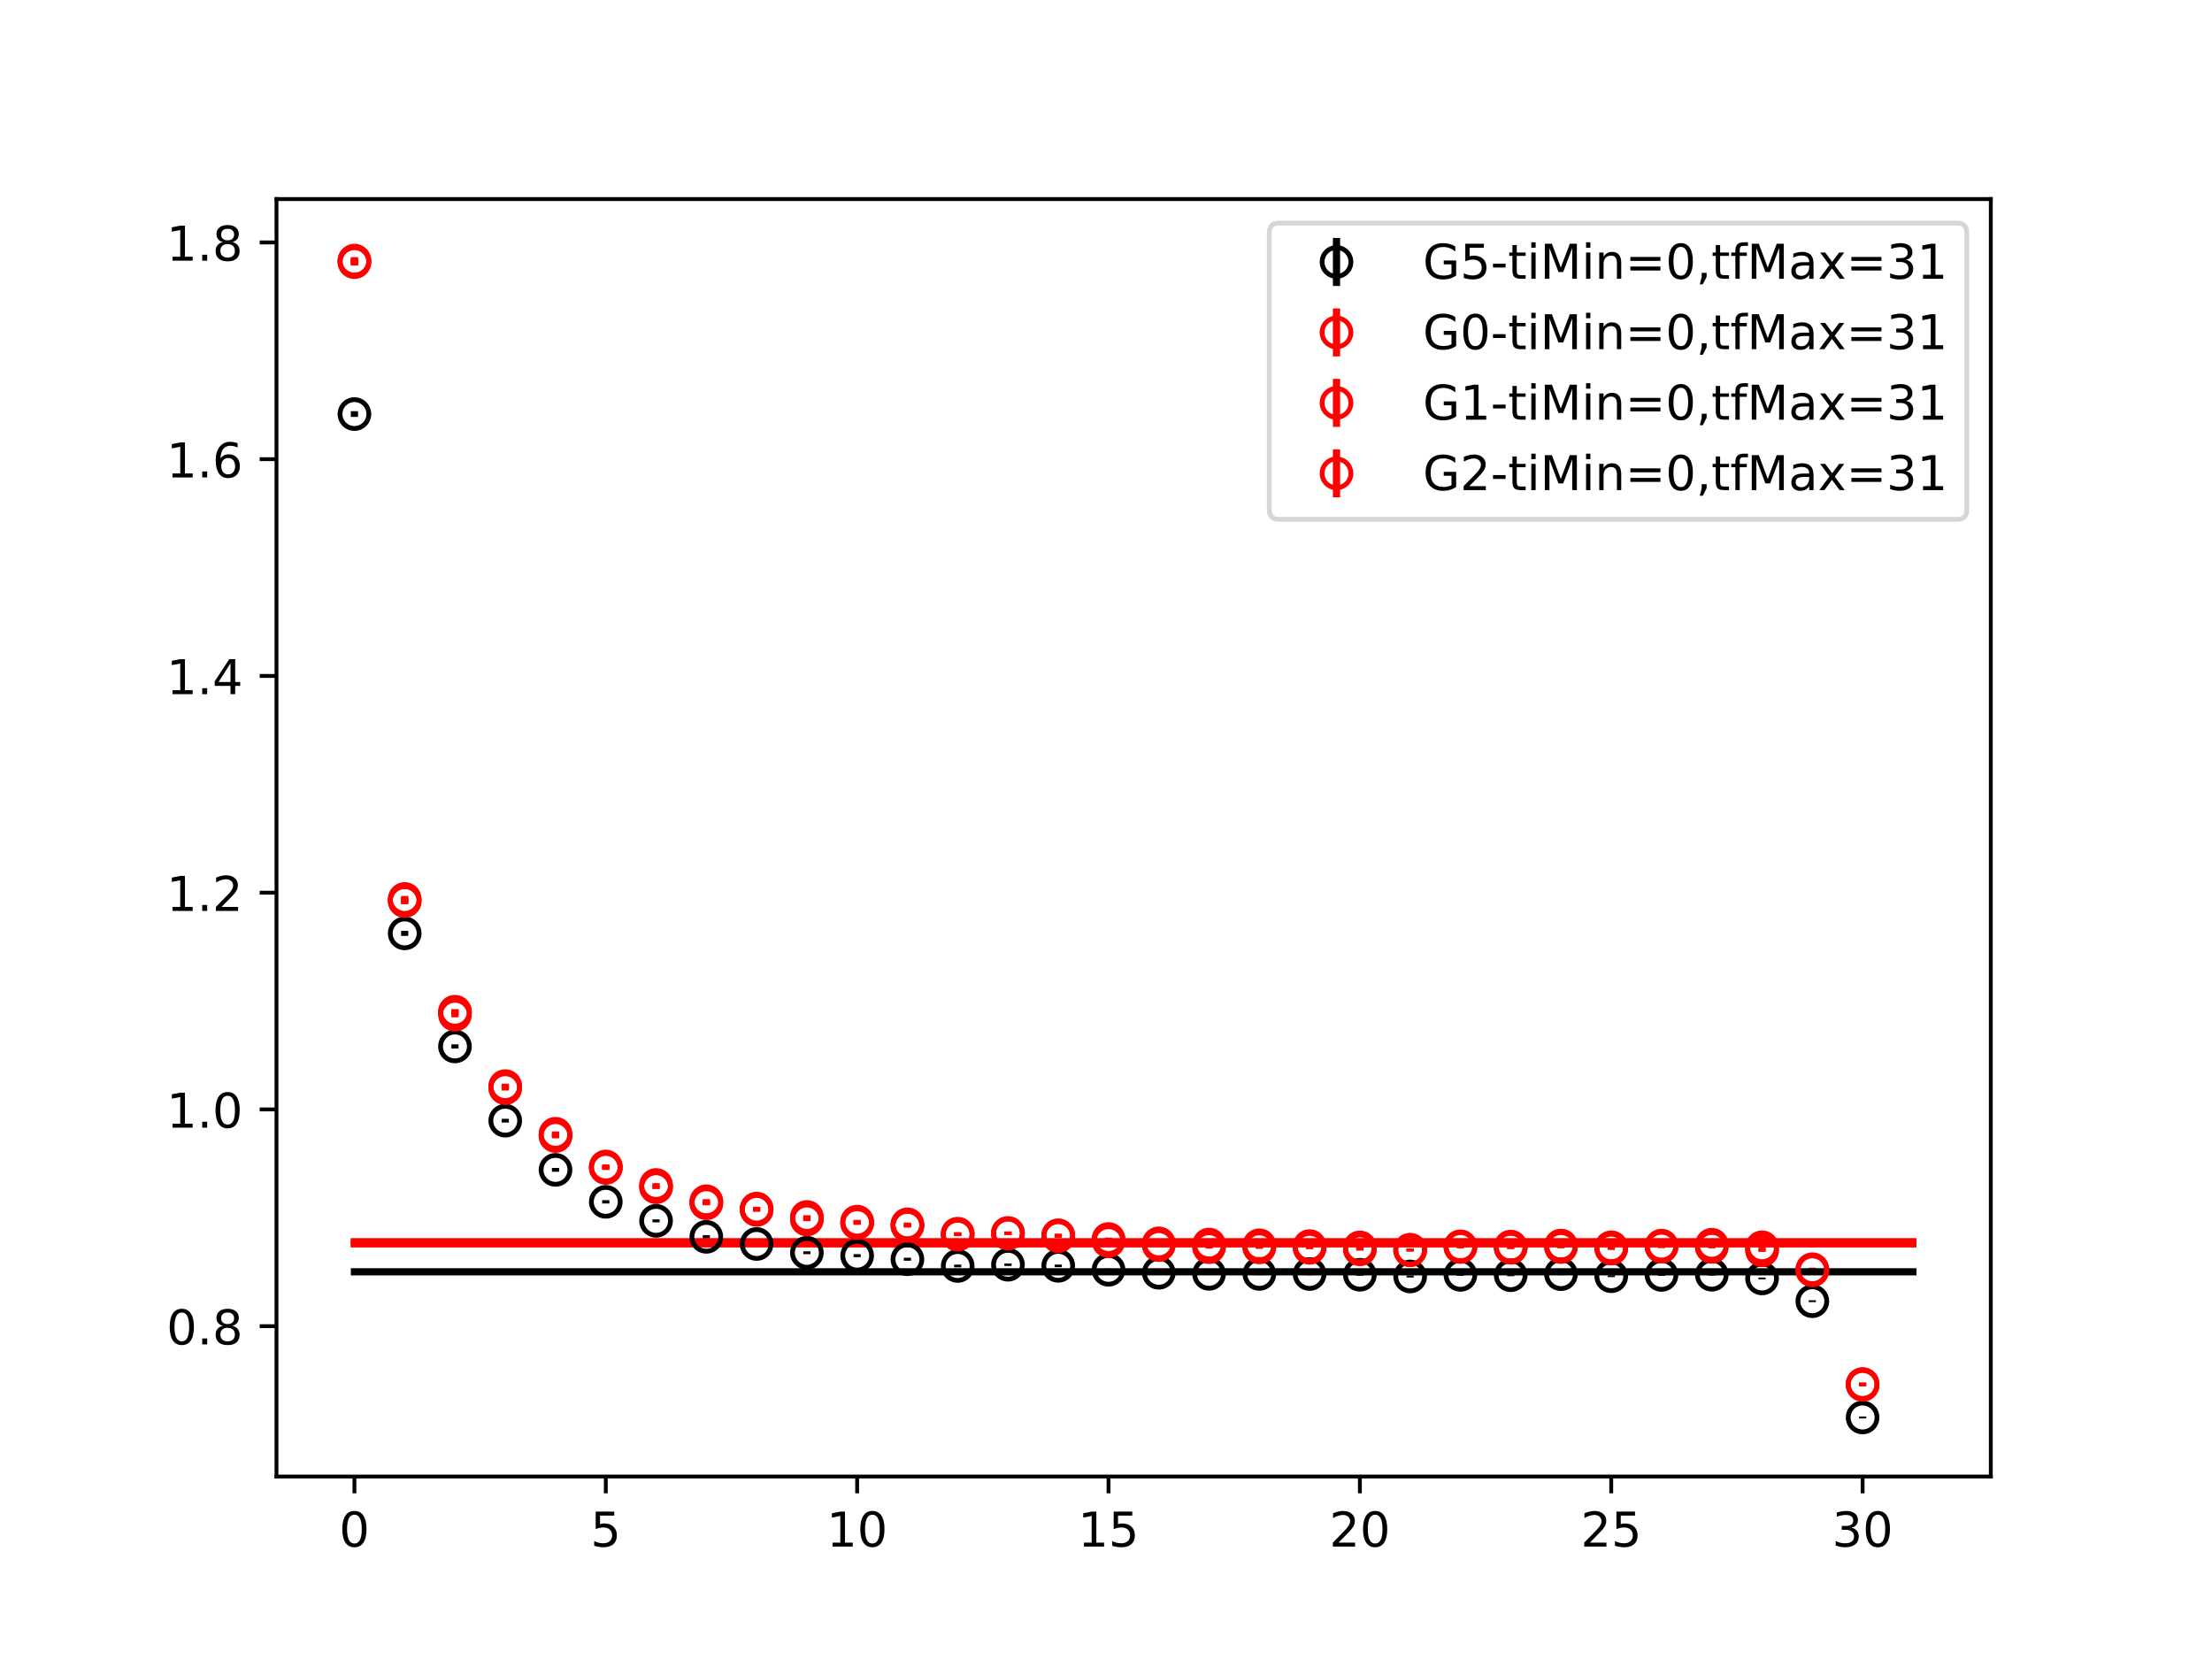 <?xml version="1.0" encoding="utf-8" standalone="no"?>
<!DOCTYPE svg PUBLIC "-//W3C//DTD SVG 1.1//EN"
  "http://www.w3.org/Graphics/SVG/1.1/DTD/svg11.dtd">
<!-- Created with matplotlib (https://matplotlib.org/) -->
<svg height="345.6pt" version="1.1" viewBox="0 0 460.8 345.6" width="460.8pt" xmlns="http://www.w3.org/2000/svg" xmlns:xlink="http://www.w3.org/1999/xlink">
 <defs>
  <style type="text/css">
*{stroke-linecap:butt;stroke-linejoin:round;}
  </style>
 </defs>
 <g id="figure_1">
  <g id="patch_1">
   <path d="M 0 345.6 
L 460.8 345.6 
L 460.8 0 
L 0 0 
z
" style="fill:#ffffff;"/>
  </g>
  <g id="axes_1">
   <g id="patch_2">
    <path d="M 57.6 307.584 
L 414.72 307.584 
L 414.72 41.472 
L 57.6 41.472 
z
" style="fill:#ffffff;"/>
   </g>
   <g id="PolyCollection_1">
    <defs>
     <path d="M 73.833 -80.811 
L 73.833 -80.508 
L 84.305 -80.508 
L 94.778 -80.508 
L 105.251 -80.508 
L 115.724 -80.508 
L 126.196 -80.508 
L 136.669 -80.508 
L 147.142 -80.508 
L 157.615 -80.508 
L 168.087 -80.508 
L 178.56 -80.508 
L 189.033 -80.508 
L 199.505 -80.508 
L 209.978 -80.508 
L 220.451 -80.508 
L 230.924 -80.508 
L 241.396 -80.508 
L 251.869 -80.508 
L 262.342 -80.508 
L 272.815 -80.508 
L 283.287 -80.508 
L 293.76 -80.508 
L 304.233 -80.508 
L 314.705 -80.508 
L 325.178 -80.508 
L 335.651 -80.508 
L 346.124 -80.508 
L 356.596 -80.508 
L 367.069 -80.508 
L 377.542 -80.508 
L 388.015 -80.508 
L 398.487 -80.508 
L 398.487 -80.811 
L 398.487 -80.811 
L 388.015 -80.811 
L 377.542 -80.811 
L 367.069 -80.811 
L 356.596 -80.811 
L 346.124 -80.811 
L 335.651 -80.811 
L 325.178 -80.811 
L 314.705 -80.811 
L 304.233 -80.811 
L 293.76 -80.811 
L 283.287 -80.811 
L 272.815 -80.811 
L 262.342 -80.811 
L 251.869 -80.811 
L 241.396 -80.811 
L 230.924 -80.811 
L 220.451 -80.811 
L 209.978 -80.811 
L 199.505 -80.811 
L 189.033 -80.811 
L 178.56 -80.811 
L 168.087 -80.811 
L 157.615 -80.811 
L 147.142 -80.811 
L 136.669 -80.811 
L 126.196 -80.811 
L 115.724 -80.811 
L 105.251 -80.811 
L 94.778 -80.811 
L 84.305 -80.811 
L 73.833 -80.811 
z
" id="m758e77037d" style="stroke:#808080;stroke-opacity:0.4;"/>
    </defs>
    <g clip-path="url(#pcf3102de26)">
     <use style="fill:#808080;fill-opacity:0.4;stroke:#808080;stroke-opacity:0.4;" x="0" xlink:href="#m758e77037d" y="345.6"/>
    </g>
   </g>
   <g id="PolyCollection_2">
    <defs>
     <path d="M 73.833 -86.771 
L 73.833 -86.401 
L 84.305 -86.401 
L 94.778 -86.401 
L 105.251 -86.401 
L 115.724 -86.401 
L 126.196 -86.401 
L 136.669 -86.401 
L 147.142 -86.401 
L 157.615 -86.401 
L 168.087 -86.401 
L 178.56 -86.401 
L 189.033 -86.401 
L 199.505 -86.401 
L 209.978 -86.401 
L 220.451 -86.401 
L 230.924 -86.401 
L 241.396 -86.401 
L 251.869 -86.401 
L 262.342 -86.401 
L 272.815 -86.401 
L 283.287 -86.401 
L 293.76 -86.401 
L 304.233 -86.401 
L 314.705 -86.401 
L 325.178 -86.401 
L 335.651 -86.401 
L 346.124 -86.401 
L 356.596 -86.401 
L 367.069 -86.401 
L 377.542 -86.401 
L 388.015 -86.401 
L 398.487 -86.401 
L 398.487 -86.771 
L 398.487 -86.771 
L 388.015 -86.771 
L 377.542 -86.771 
L 367.069 -86.771 
L 356.596 -86.771 
L 346.124 -86.771 
L 335.651 -86.771 
L 325.178 -86.771 
L 314.705 -86.771 
L 304.233 -86.771 
L 293.76 -86.771 
L 283.287 -86.771 
L 272.815 -86.771 
L 262.342 -86.771 
L 251.869 -86.771 
L 241.396 -86.771 
L 230.924 -86.771 
L 220.451 -86.771 
L 209.978 -86.771 
L 199.505 -86.771 
L 189.033 -86.771 
L 178.56 -86.771 
L 168.087 -86.771 
L 157.615 -86.771 
L 147.142 -86.771 
L 136.669 -86.771 
L 126.196 -86.771 
L 115.724 -86.771 
L 105.251 -86.771 
L 94.778 -86.771 
L 84.305 -86.771 
L 73.833 -86.771 
z
" id="m040043ab56" style="stroke:#ff6347;stroke-opacity:0.4;"/>
    </defs>
    <g clip-path="url(#pcf3102de26)">
     <use style="fill:#ff6347;fill-opacity:0.4;stroke:#ff6347;stroke-opacity:0.4;" x="0" xlink:href="#m040043ab56" y="345.6"/>
    </g>
   </g>
   <g id="PolyCollection_3">
    <defs>
     <path d="M 73.833 -86.697 
L 73.833 -86.288 
L 84.305 -86.288 
L 94.778 -86.288 
L 105.251 -86.288 
L 115.724 -86.288 
L 126.196 -86.288 
L 136.669 -86.288 
L 147.142 -86.288 
L 157.615 -86.288 
L 168.087 -86.288 
L 178.56 -86.288 
L 189.033 -86.288 
L 199.505 -86.288 
L 209.978 -86.288 
L 220.451 -86.288 
L 230.924 -86.288 
L 241.396 -86.288 
L 251.869 -86.288 
L 262.342 -86.288 
L 272.815 -86.288 
L 283.287 -86.288 
L 293.76 -86.288 
L 304.233 -86.288 
L 314.705 -86.288 
L 325.178 -86.288 
L 335.651 -86.288 
L 346.124 -86.288 
L 356.596 -86.288 
L 367.069 -86.288 
L 377.542 -86.288 
L 388.015 -86.288 
L 398.487 -86.288 
L 398.487 -86.697 
L 398.487 -86.697 
L 388.015 -86.697 
L 377.542 -86.697 
L 367.069 -86.697 
L 356.596 -86.697 
L 346.124 -86.697 
L 335.651 -86.697 
L 325.178 -86.697 
L 314.705 -86.697 
L 304.233 -86.697 
L 293.76 -86.697 
L 283.287 -86.697 
L 272.815 -86.697 
L 262.342 -86.697 
L 251.869 -86.697 
L 241.396 -86.697 
L 230.924 -86.697 
L 220.451 -86.697 
L 209.978 -86.697 
L 199.505 -86.697 
L 189.033 -86.697 
L 178.56 -86.697 
L 168.087 -86.697 
L 157.615 -86.697 
L 147.142 -86.697 
L 136.669 -86.697 
L 126.196 -86.697 
L 115.724 -86.697 
L 105.251 -86.697 
L 94.778 -86.697 
L 84.305 -86.697 
L 73.833 -86.697 
z
" id="m5009920339" style="stroke:#ff6347;stroke-opacity:0.4;"/>
    </defs>
    <g clip-path="url(#pcf3102de26)">
     <use style="fill:#ff6347;fill-opacity:0.4;stroke:#ff6347;stroke-opacity:0.4;" x="0" xlink:href="#m5009920339" y="345.6"/>
    </g>
   </g>
   <g id="PolyCollection_4">
    <defs>
     <path d="M 73.833 -87.126 
L 73.833 -86.721 
L 84.305 -86.721 
L 94.778 -86.721 
L 105.251 -86.721 
L 115.724 -86.721 
L 126.196 -86.721 
L 136.669 -86.721 
L 147.142 -86.721 
L 157.615 -86.721 
L 168.087 -86.721 
L 178.56 -86.721 
L 189.033 -86.721 
L 199.505 -86.721 
L 209.978 -86.721 
L 220.451 -86.721 
L 230.924 -86.721 
L 241.396 -86.721 
L 251.869 -86.721 
L 262.342 -86.721 
L 272.815 -86.721 
L 283.287 -86.721 
L 293.76 -86.721 
L 304.233 -86.721 
L 314.705 -86.721 
L 325.178 -86.721 
L 335.651 -86.721 
L 346.124 -86.721 
L 356.596 -86.721 
L 367.069 -86.721 
L 377.542 -86.721 
L 388.015 -86.721 
L 398.487 -86.721 
L 398.487 -87.126 
L 398.487 -87.126 
L 388.015 -87.126 
L 377.542 -87.126 
L 367.069 -87.126 
L 356.596 -87.126 
L 346.124 -87.126 
L 335.651 -87.126 
L 325.178 -87.126 
L 314.705 -87.126 
L 304.233 -87.126 
L 293.76 -87.126 
L 283.287 -87.126 
L 272.815 -87.126 
L 262.342 -87.126 
L 251.869 -87.126 
L 241.396 -87.126 
L 230.924 -87.126 
L 220.451 -87.126 
L 209.978 -87.126 
L 199.505 -87.126 
L 189.033 -87.126 
L 178.56 -87.126 
L 168.087 -87.126 
L 157.615 -87.126 
L 147.142 -87.126 
L 136.669 -87.126 
L 126.196 -87.126 
L 115.724 -87.126 
L 105.251 -87.126 
L 94.778 -87.126 
L 84.305 -87.126 
L 73.833 -87.126 
z
" id="m3cb53acba9" style="stroke:#ff6347;stroke-opacity:0.4;"/>
    </defs>
    <g clip-path="url(#pcf3102de26)">
     <use style="fill:#ff6347;fill-opacity:0.4;stroke:#ff6347;stroke-opacity:0.4;" x="0" xlink:href="#m3cb53acba9" y="345.6"/>
    </g>
   </g>
   <g id="matplotlib.axis_1">
    <g id="xtick_1">
     <g id="line2d_1">
      <defs>
       <path d="M 0 0 
L 0 3.5 
" id="m9f6b14461d" style="stroke:#000000;stroke-width:0.8;"/>
      </defs>
      <g>
       <use style="stroke:#000000;stroke-width:0.8;" x="73.833" xlink:href="#m9f6b14461d" y="307.584"/>
      </g>
     </g>
     <g id="text_1">
      <!-- 0 -->
      <defs>
       <path d="M 31.781 66.406 
Q 24.172 66.406 20.328 58.906 
Q 16.5 51.422 16.5 36.375 
Q 16.5 21.391 20.328 13.891 
Q 24.172 6.391 31.781 6.391 
Q 39.453 6.391 43.281 13.891 
Q 47.125 21.391 47.125 36.375 
Q 47.125 51.422 43.281 58.906 
Q 39.453 66.406 31.781 66.406 
z
M 31.781 74.219 
Q 44.047 74.219 50.516 64.516 
Q 56.984 54.828 56.984 36.375 
Q 56.984 17.969 50.516 8.266 
Q 44.047 -1.422 31.781 -1.422 
Q 19.531 -1.422 13.062 8.266 
Q 6.594 17.969 6.594 36.375 
Q 6.594 54.828 13.062 64.516 
Q 19.531 74.219 31.781 74.219 
z
" id="DejaVuSans-48"/>
      </defs>
      <g transform="translate(70.651 322.182)scale(0.1 -0.1)">
       <use xlink:href="#DejaVuSans-48"/>
      </g>
     </g>
    </g>
    <g id="xtick_2">
     <g id="line2d_2">
      <g>
       <use style="stroke:#000000;stroke-width:0.8;" x="126.196" xlink:href="#m9f6b14461d" y="307.584"/>
      </g>
     </g>
     <g id="text_2">
      <!-- 5 -->
      <defs>
       <path d="M 10.797 72.906 
L 49.516 72.906 
L 49.516 64.594 
L 19.828 64.594 
L 19.828 46.734 
Q 21.969 47.469 24.109 47.828 
Q 26.266 48.188 28.422 48.188 
Q 40.625 48.188 47.75 41.5 
Q 54.891 34.812 54.891 23.391 
Q 54.891 11.625 47.562 5.094 
Q 40.234 -1.422 26.906 -1.422 
Q 22.312 -1.422 17.547 -0.641 
Q 12.797 0.141 7.719 1.703 
L 7.719 11.625 
Q 12.109 9.234 16.797 8.062 
Q 21.484 6.891 26.703 6.891 
Q 35.156 6.891 40.078 11.328 
Q 45.016 15.766 45.016 23.391 
Q 45.016 31 40.078 35.438 
Q 35.156 39.891 26.703 39.891 
Q 22.75 39.891 18.812 39.016 
Q 14.891 38.141 10.797 36.281 
z
" id="DejaVuSans-53"/>
      </defs>
      <g transform="translate(123.015 322.182)scale(0.1 -0.1)">
       <use xlink:href="#DejaVuSans-53"/>
      </g>
     </g>
    </g>
    <g id="xtick_3">
     <g id="line2d_3">
      <g>
       <use style="stroke:#000000;stroke-width:0.8;" x="178.56" xlink:href="#m9f6b14461d" y="307.584"/>
      </g>
     </g>
     <g id="text_3">
      <!-- 10 -->
      <defs>
       <path d="M 12.406 8.297 
L 28.516 8.297 
L 28.516 63.922 
L 10.984 60.406 
L 10.984 69.391 
L 28.422 72.906 
L 38.281 72.906 
L 38.281 8.297 
L 54.391 8.297 
L 54.391 0 
L 12.406 0 
z
" id="DejaVuSans-49"/>
      </defs>
      <g transform="translate(172.197 322.182)scale(0.1 -0.1)">
       <use xlink:href="#DejaVuSans-49"/>
       <use x="63.623" xlink:href="#DejaVuSans-48"/>
      </g>
     </g>
    </g>
    <g id="xtick_4">
     <g id="line2d_4">
      <g>
       <use style="stroke:#000000;stroke-width:0.8;" x="230.924" xlink:href="#m9f6b14461d" y="307.584"/>
      </g>
     </g>
     <g id="text_4">
      <!-- 15 -->
      <g transform="translate(224.561 322.182)scale(0.1 -0.1)">
       <use xlink:href="#DejaVuSans-49"/>
       <use x="63.623" xlink:href="#DejaVuSans-53"/>
      </g>
     </g>
    </g>
    <g id="xtick_5">
     <g id="line2d_5">
      <g>
       <use style="stroke:#000000;stroke-width:0.8;" x="283.287" xlink:href="#m9f6b14461d" y="307.584"/>
      </g>
     </g>
     <g id="text_5">
      <!-- 20 -->
      <defs>
       <path d="M 19.188 8.297 
L 53.609 8.297 
L 53.609 0 
L 7.328 0 
L 7.328 8.297 
Q 12.938 14.109 22.625 23.891 
Q 32.328 33.688 34.812 36.531 
Q 39.547 41.844 41.422 45.531 
Q 43.312 49.219 43.312 52.781 
Q 43.312 58.594 39.234 62.25 
Q 35.156 65.922 28.609 65.922 
Q 23.969 65.922 18.812 64.312 
Q 13.672 62.703 7.812 59.422 
L 7.812 69.391 
Q 13.766 71.781 18.938 73 
Q 24.125 74.219 28.422 74.219 
Q 39.75 74.219 46.484 68.547 
Q 53.219 62.891 53.219 53.422 
Q 53.219 48.922 51.531 44.891 
Q 49.859 40.875 45.406 35.406 
Q 44.188 33.984 37.641 27.219 
Q 31.109 20.453 19.188 8.297 
z
" id="DejaVuSans-50"/>
      </defs>
      <g transform="translate(276.925 322.182)scale(0.1 -0.1)">
       <use xlink:href="#DejaVuSans-50"/>
       <use x="63.623" xlink:href="#DejaVuSans-48"/>
      </g>
     </g>
    </g>
    <g id="xtick_6">
     <g id="line2d_6">
      <g>
       <use style="stroke:#000000;stroke-width:0.8;" x="335.651" xlink:href="#m9f6b14461d" y="307.584"/>
      </g>
     </g>
     <g id="text_6">
      <!-- 25 -->
      <g transform="translate(329.288 322.182)scale(0.1 -0.1)">
       <use xlink:href="#DejaVuSans-50"/>
       <use x="63.623" xlink:href="#DejaVuSans-53"/>
      </g>
     </g>
    </g>
    <g id="xtick_7">
     <g id="line2d_7">
      <g>
       <use style="stroke:#000000;stroke-width:0.8;" x="388.015" xlink:href="#m9f6b14461d" y="307.584"/>
      </g>
     </g>
     <g id="text_7">
      <!-- 30 -->
      <defs>
       <path d="M 40.578 39.312 
Q 47.656 37.797 51.625 33 
Q 55.609 28.219 55.609 21.188 
Q 55.609 10.406 48.188 4.484 
Q 40.766 -1.422 27.094 -1.422 
Q 22.516 -1.422 17.656 -0.516 
Q 12.797 0.391 7.625 2.203 
L 7.625 11.719 
Q 11.719 9.328 16.594 8.109 
Q 21.484 6.891 26.812 6.891 
Q 36.078 6.891 40.938 10.547 
Q 45.797 14.203 45.797 21.188 
Q 45.797 27.641 41.281 31.266 
Q 36.766 34.906 28.719 34.906 
L 20.219 34.906 
L 20.219 43.016 
L 29.109 43.016 
Q 36.375 43.016 40.234 45.922 
Q 44.094 48.828 44.094 54.297 
Q 44.094 59.906 40.109 62.906 
Q 36.141 65.922 28.719 65.922 
Q 24.656 65.922 20.016 65.031 
Q 15.375 64.156 9.812 62.312 
L 9.812 71.094 
Q 15.438 72.656 20.344 73.438 
Q 25.25 74.219 29.594 74.219 
Q 40.828 74.219 47.359 69.109 
Q 53.906 64.016 53.906 55.328 
Q 53.906 49.266 50.438 45.094 
Q 46.969 40.922 40.578 39.312 
z
" id="DejaVuSans-51"/>
      </defs>
      <g transform="translate(381.652 322.182)scale(0.1 -0.1)">
       <use xlink:href="#DejaVuSans-51"/>
       <use x="63.623" xlink:href="#DejaVuSans-48"/>
      </g>
     </g>
    </g>
   </g>
   <g id="matplotlib.axis_2">
    <g id="ytick_1">
     <g id="line2d_8">
      <defs>
       <path d="M 0 0 
L -3.5 0 
" id="m2d7c6f16cf" style="stroke:#000000;stroke-width:0.8;"/>
      </defs>
      <g>
       <use style="stroke:#000000;stroke-width:0.8;" x="57.6" xlink:href="#m2d7c6f16cf" y="276.266"/>
      </g>
     </g>
     <g id="text_8">
      <!-- 0.8 -->
      <defs>
       <path d="M 10.688 12.406 
L 21 12.406 
L 21 0 
L 10.688 0 
z
" id="DejaVuSans-46"/>
       <path d="M 31.781 34.625 
Q 24.75 34.625 20.719 30.859 
Q 16.703 27.094 16.703 20.516 
Q 16.703 13.922 20.719 10.156 
Q 24.75 6.391 31.781 6.391 
Q 38.812 6.391 42.859 10.172 
Q 46.922 13.969 46.922 20.516 
Q 46.922 27.094 42.891 30.859 
Q 38.875 34.625 31.781 34.625 
z
M 21.922 38.812 
Q 15.578 40.375 12.031 44.719 
Q 8.5 49.078 8.5 55.328 
Q 8.5 64.062 14.719 69.141 
Q 20.953 74.219 31.781 74.219 
Q 42.672 74.219 48.875 69.141 
Q 55.078 64.062 55.078 55.328 
Q 55.078 49.078 51.531 44.719 
Q 48 40.375 41.703 38.812 
Q 48.828 37.156 52.797 32.312 
Q 56.781 27.484 56.781 20.516 
Q 56.781 9.906 50.312 4.234 
Q 43.844 -1.422 31.781 -1.422 
Q 19.734 -1.422 13.25 4.234 
Q 6.781 9.906 6.781 20.516 
Q 6.781 27.484 10.781 32.312 
Q 14.797 37.156 21.922 38.812 
z
M 18.312 54.391 
Q 18.312 48.734 21.844 45.562 
Q 25.391 42.391 31.781 42.391 
Q 38.141 42.391 41.719 45.562 
Q 45.312 48.734 45.312 54.391 
Q 45.312 60.062 41.719 63.234 
Q 38.141 66.406 31.781 66.406 
Q 25.391 66.406 21.844 63.234 
Q 18.312 60.062 18.312 54.391 
z
" id="DejaVuSans-56"/>
      </defs>
      <g transform="translate(34.697 280.065)scale(0.1 -0.1)">
       <use xlink:href="#DejaVuSans-48"/>
       <use x="63.623" xlink:href="#DejaVuSans-46"/>
       <use x="95.41" xlink:href="#DejaVuSans-56"/>
      </g>
     </g>
    </g>
    <g id="ytick_2">
     <g id="line2d_9">
      <g>
       <use style="stroke:#000000;stroke-width:0.8;" x="57.6" xlink:href="#m2d7c6f16cf" y="231.113"/>
      </g>
     </g>
     <g id="text_9">
      <!-- 1.0 -->
      <g transform="translate(34.697 234.913)scale(0.1 -0.1)">
       <use xlink:href="#DejaVuSans-49"/>
       <use x="63.623" xlink:href="#DejaVuSans-46"/>
       <use x="95.41" xlink:href="#DejaVuSans-48"/>
      </g>
     </g>
    </g>
    <g id="ytick_3">
     <g id="line2d_10">
      <g>
       <use style="stroke:#000000;stroke-width:0.8;" x="57.6" xlink:href="#m2d7c6f16cf" y="185.961"/>
      </g>
     </g>
     <g id="text_10">
      <!-- 1.2 -->
      <g transform="translate(34.697 189.76)scale(0.1 -0.1)">
       <use xlink:href="#DejaVuSans-49"/>
       <use x="63.623" xlink:href="#DejaVuSans-46"/>
       <use x="95.41" xlink:href="#DejaVuSans-50"/>
      </g>
     </g>
    </g>
    <g id="ytick_4">
     <g id="line2d_11">
      <g>
       <use style="stroke:#000000;stroke-width:0.8;" x="57.6" xlink:href="#m2d7c6f16cf" y="140.808"/>
      </g>
     </g>
     <g id="text_11">
      <!-- 1.4 -->
      <defs>
       <path d="M 37.797 64.312 
L 12.891 25.391 
L 37.797 25.391 
z
M 35.203 72.906 
L 47.609 72.906 
L 47.609 25.391 
L 58.016 25.391 
L 58.016 17.188 
L 47.609 17.188 
L 47.609 0 
L 37.797 0 
L 37.797 17.188 
L 4.891 17.188 
L 4.891 26.703 
z
" id="DejaVuSans-52"/>
      </defs>
      <g transform="translate(34.697 144.607)scale(0.1 -0.1)">
       <use xlink:href="#DejaVuSans-49"/>
       <use x="63.623" xlink:href="#DejaVuSans-46"/>
       <use x="95.41" xlink:href="#DejaVuSans-52"/>
      </g>
     </g>
    </g>
    <g id="ytick_5">
     <g id="line2d_12">
      <g>
       <use style="stroke:#000000;stroke-width:0.8;" x="57.6" xlink:href="#m2d7c6f16cf" y="95.656"/>
      </g>
     </g>
     <g id="text_12">
      <!-- 1.6 -->
      <defs>
       <path d="M 33.016 40.375 
Q 26.375 40.375 22.484 35.828 
Q 18.609 31.297 18.609 23.391 
Q 18.609 15.531 22.484 10.953 
Q 26.375 6.391 33.016 6.391 
Q 39.656 6.391 43.531 10.953 
Q 47.406 15.531 47.406 23.391 
Q 47.406 31.297 43.531 35.828 
Q 39.656 40.375 33.016 40.375 
z
M 52.594 71.297 
L 52.594 62.312 
Q 48.875 64.062 45.094 64.984 
Q 41.312 65.922 37.594 65.922 
Q 27.828 65.922 22.672 59.328 
Q 17.531 52.734 16.797 39.406 
Q 19.672 43.656 24.016 45.922 
Q 28.375 48.188 33.594 48.188 
Q 44.578 48.188 50.953 41.516 
Q 57.328 34.859 57.328 23.391 
Q 57.328 12.156 50.688 5.359 
Q 44.047 -1.422 33.016 -1.422 
Q 20.359 -1.422 13.672 8.266 
Q 6.984 17.969 6.984 36.375 
Q 6.984 53.656 15.188 63.938 
Q 23.391 74.219 37.203 74.219 
Q 40.922 74.219 44.703 73.484 
Q 48.484 72.75 52.594 71.297 
z
" id="DejaVuSans-54"/>
      </defs>
      <g transform="translate(34.697 99.455)scale(0.1 -0.1)">
       <use xlink:href="#DejaVuSans-49"/>
       <use x="63.623" xlink:href="#DejaVuSans-46"/>
       <use x="95.41" xlink:href="#DejaVuSans-54"/>
      </g>
     </g>
    </g>
    <g id="ytick_6">
     <g id="line2d_13">
      <g>
       <use style="stroke:#000000;stroke-width:0.8;" x="57.6" xlink:href="#m2d7c6f16cf" y="50.503"/>
      </g>
     </g>
     <g id="text_13">
      <!-- 1.8 -->
      <g transform="translate(34.697 54.302)scale(0.1 -0.1)">
       <use xlink:href="#DejaVuSans-49"/>
       <use x="63.623" xlink:href="#DejaVuSans-46"/>
       <use x="95.41" xlink:href="#DejaVuSans-56"/>
      </g>
     </g>
    </g>
   </g>
   <g id="LineCollection_1">
    <path clip-path="url(#pcf3102de26)" d="M 73.833 86.853 
L 73.833 85.66 
" style="fill:none;stroke:#000000;stroke-width:1.5;"/>
    <path clip-path="url(#pcf3102de26)" d="M 84.305 194.961 
L 84.305 193.914 
" style="fill:none;stroke:#000000;stroke-width:1.5;"/>
    <path clip-path="url(#pcf3102de26)" d="M 94.778 218.427 
L 94.778 217.554 
" style="fill:none;stroke:#000000;stroke-width:1.5;"/>
    <path clip-path="url(#pcf3102de26)" d="M 105.251 233.854 
L 105.251 233.064 
" style="fill:none;stroke:#000000;stroke-width:1.5;"/>
    <path clip-path="url(#pcf3102de26)" d="M 115.724 244.099 
L 115.724 243.308 
" style="fill:none;stroke:#000000;stroke-width:1.5;"/>
    <path clip-path="url(#pcf3102de26)" d="M 126.196 250.717 
L 126.196 250.008 
" style="fill:none;stroke:#000000;stroke-width:1.5;"/>
    <path clip-path="url(#pcf3102de26)" d="M 136.669 254.632 
L 136.669 254.013 
" style="fill:none;stroke:#000000;stroke-width:1.5;"/>
    <path clip-path="url(#pcf3102de26)" d="M 147.142 258.008 
L 147.142 257.299 
" style="fill:none;stroke:#000000;stroke-width:1.5;"/>
    <path clip-path="url(#pcf3102de26)" d="M 157.615 259.446 
L 157.615 258.843 
" style="fill:none;stroke:#000000;stroke-width:1.5;"/>
    <path clip-path="url(#pcf3102de26)" d="M 168.087 261.272 
L 168.087 260.681 
" style="fill:none;stroke:#000000;stroke-width:1.5;"/>
    <path clip-path="url(#pcf3102de26)" d="M 178.56 261.879 
L 178.56 261.27 
" style="fill:none;stroke:#000000;stroke-width:1.5;"/>
    <path clip-path="url(#pcf3102de26)" d="M 189.033 262.633 
L 189.033 262.007 
" style="fill:none;stroke:#000000;stroke-width:1.5;"/>
    <path clip-path="url(#pcf3102de26)" d="M 199.505 264.008 
L 199.505 263.439 
" style="fill:none;stroke:#000000;stroke-width:1.5;"/>
    <path clip-path="url(#pcf3102de26)" d="M 209.978 263.725 
L 209.978 263.207 
" style="fill:none;stroke:#000000;stroke-width:1.5;"/>
    <path clip-path="url(#pcf3102de26)" d="M 220.451 263.965 
L 220.451 263.424 
" style="fill:none;stroke:#000000;stroke-width:1.5;"/>
    <path clip-path="url(#pcf3102de26)" d="M 230.924 264.76 
L 230.924 264.279 
" style="fill:none;stroke:#000000;stroke-width:1.5;"/>
    <path clip-path="url(#pcf3102de26)" d="M 241.396 265.395 
L 241.396 264.887 
" style="fill:none;stroke:#000000;stroke-width:1.5;"/>
    <path clip-path="url(#pcf3102de26)" d="M 251.869 265.599 
L 251.869 265.125 
" style="fill:none;stroke:#000000;stroke-width:1.5;"/>
    <path clip-path="url(#pcf3102de26)" d="M 262.342 265.624 
L 262.342 265.132 
" style="fill:none;stroke:#000000;stroke-width:1.5;"/>
    <path clip-path="url(#pcf3102de26)" d="M 272.815 265.645 
L 272.815 265.148 
" style="fill:none;stroke:#000000;stroke-width:1.5;"/>
    <path clip-path="url(#pcf3102de26)" d="M 283.287 265.765 
L 283.287 265.333 
" style="fill:none;stroke:#000000;stroke-width:1.5;"/>
    <path clip-path="url(#pcf3102de26)" d="M 293.76 266.129 
L 293.76 265.687 
" style="fill:none;stroke:#000000;stroke-width:1.5;"/>
    <path clip-path="url(#pcf3102de26)" d="M 304.233 265.779 
L 304.233 265.368 
" style="fill:none;stroke:#000000;stroke-width:1.5;"/>
    <path clip-path="url(#pcf3102de26)" d="M 314.705 265.852 
L 314.705 265.452 
" style="fill:none;stroke:#000000;stroke-width:1.5;"/>
    <path clip-path="url(#pcf3102de26)" d="M 325.178 265.621 
L 325.178 265.241 
" style="fill:none;stroke:#000000;stroke-width:1.5;"/>
    <path clip-path="url(#pcf3102de26)" d="M 335.651 266.052 
L 335.651 265.665 
" style="fill:none;stroke:#000000;stroke-width:1.5;"/>
    <path clip-path="url(#pcf3102de26)" d="M 346.124 265.789 
L 346.124 265.392 
" style="fill:none;stroke:#000000;stroke-width:1.5;"/>
    <path clip-path="url(#pcf3102de26)" d="M 356.596 265.733 
L 356.596 265.357 
" style="fill:none;stroke:#000000;stroke-width:1.5;"/>
    <path clip-path="url(#pcf3102de26)" d="M 367.069 266.519 
L 367.069 266.13 
" style="fill:none;stroke:#000000;stroke-width:1.5;"/>
    <path clip-path="url(#pcf3102de26)" d="M 377.542 271.261 
L 377.542 270.864 
" style="fill:none;stroke:#000000;stroke-width:1.5;"/>
    <path clip-path="url(#pcf3102de26)" d="M 388.015 295.488 
L 388.015 295.085 
" style="fill:none;stroke:#000000;stroke-width:1.5;"/>
   </g>
   <g id="LineCollection_2">
    <path clip-path="url(#pcf3102de26)" d="M 73.833 55.2 
L 73.833 53.802 
" style="fill:none;stroke:#ff0000;stroke-width:1.5;"/>
    <path clip-path="url(#pcf3102de26)" d="M 84.305 188.357 
L 84.305 187.032 
" style="fill:none;stroke:#ff0000;stroke-width:1.5;"/>
    <path clip-path="url(#pcf3102de26)" d="M 94.778 211.935 
L 94.778 210.838 
" style="fill:none;stroke:#ff0000;stroke-width:1.5;"/>
    <path clip-path="url(#pcf3102de26)" d="M 105.251 227.183 
L 105.251 226.199 
" style="fill:none;stroke:#ff0000;stroke-width:1.5;"/>
    <path clip-path="url(#pcf3102de26)" d="M 115.724 236.992 
L 115.724 236.016 
" style="fill:none;stroke:#ff0000;stroke-width:1.5;"/>
    <path clip-path="url(#pcf3102de26)" d="M 126.196 243.603 
L 126.196 242.763 
" style="fill:none;stroke:#ff0000;stroke-width:1.5;"/>
    <path clip-path="url(#pcf3102de26)" d="M 136.669 247.639 
L 136.669 246.888 
" style="fill:none;stroke:#ff0000;stroke-width:1.5;"/>
    <path clip-path="url(#pcf3102de26)" d="M 147.142 251.08 
L 147.142 250.234 
" style="fill:none;stroke:#ff0000;stroke-width:1.5;"/>
    <path clip-path="url(#pcf3102de26)" d="M 157.615 252.417 
L 157.615 251.662 
" style="fill:none;stroke:#ff0000;stroke-width:1.5;"/>
    <path clip-path="url(#pcf3102de26)" d="M 168.087 254.392 
L 168.087 253.689 
" style="fill:none;stroke:#ff0000;stroke-width:1.5;"/>
    <path clip-path="url(#pcf3102de26)" d="M 178.56 255.16 
L 178.56 254.464 
" style="fill:none;stroke:#ff0000;stroke-width:1.5;"/>
    <path clip-path="url(#pcf3102de26)" d="M 189.033 255.631 
L 189.033 254.898 
" style="fill:none;stroke:#ff0000;stroke-width:1.5;"/>
    <path clip-path="url(#pcf3102de26)" d="M 199.505 257.507 
L 199.505 256.896 
" style="fill:none;stroke:#ff0000;stroke-width:1.5;"/>
    <path clip-path="url(#pcf3102de26)" d="M 209.978 257.247 
L 209.978 256.663 
" style="fill:none;stroke:#ff0000;stroke-width:1.5;"/>
    <path clip-path="url(#pcf3102de26)" d="M 220.451 257.837 
L 220.451 257.215 
" style="fill:none;stroke:#ff0000;stroke-width:1.5;"/>
    <path clip-path="url(#pcf3102de26)" d="M 230.924 258.827 
L 230.924 258.261 
" style="fill:none;stroke:#ff0000;stroke-width:1.5;"/>
    <path clip-path="url(#pcf3102de26)" d="M 241.396 259.687 
L 241.396 259.072 
" style="fill:none;stroke:#ff0000;stroke-width:1.5;"/>
    <path clip-path="url(#pcf3102de26)" d="M 251.869 260.095 
L 251.869 259.532 
" style="fill:none;stroke:#ff0000;stroke-width:1.5;"/>
    <path clip-path="url(#pcf3102de26)" d="M 262.342 260.16 
L 262.342 259.546 
" style="fill:none;stroke:#ff0000;stroke-width:1.5;"/>
    <path clip-path="url(#pcf3102de26)" d="M 272.815 260.1 
L 272.815 259.524 
" style="fill:none;stroke:#ff0000;stroke-width:1.5;"/>
    <path clip-path="url(#pcf3102de26)" d="M 283.287 260.526 
L 283.287 259.988 
" style="fill:none;stroke:#ff0000;stroke-width:1.5;"/>
    <path clip-path="url(#pcf3102de26)" d="M 293.76 260.638 
L 293.76 260.088 
" style="fill:none;stroke:#ff0000;stroke-width:1.5;"/>
    <path clip-path="url(#pcf3102de26)" d="M 304.233 259.899 
L 304.233 259.387 
" style="fill:none;stroke:#ff0000;stroke-width:1.5;"/>
    <path clip-path="url(#pcf3102de26)" d="M 314.705 259.981 
L 314.705 259.396 
" style="fill:none;stroke:#ff0000;stroke-width:1.5;"/>
    <path clip-path="url(#pcf3102de26)" d="M 325.178 259.776 
L 325.178 259.202 
" style="fill:none;stroke:#ff0000;stroke-width:1.5;"/>
    <path clip-path="url(#pcf3102de26)" d="M 335.651 260.128 
L 335.651 259.54 
" style="fill:none;stroke:#ff0000;stroke-width:1.5;"/>
    <path clip-path="url(#pcf3102de26)" d="M 346.124 259.799 
L 346.124 259.17 
" style="fill:none;stroke:#ff0000;stroke-width:1.5;"/>
    <path clip-path="url(#pcf3102de26)" d="M 356.596 259.611 
L 356.596 258.995 
" style="fill:none;stroke:#ff0000;stroke-width:1.5;"/>
    <path clip-path="url(#pcf3102de26)" d="M 367.069 260.136 
L 367.069 259.517 
" style="fill:none;stroke:#ff0000;stroke-width:1.5;"/>
    <path clip-path="url(#pcf3102de26)" d="M 377.542 264.723 
L 377.542 264.084 
" style="fill:none;stroke:#ff0000;stroke-width:1.5;"/>
    <path clip-path="url(#pcf3102de26)" d="M 388.015 288.713 
L 388.015 288.063 
" style="fill:none;stroke:#ff0000;stroke-width:1.5;"/>
   </g>
   <g id="LineCollection_3">
    <path clip-path="url(#pcf3102de26)" d="M 73.833 55.005 
L 73.833 53.568 
" style="fill:none;stroke:#ff0000;stroke-width:1.5;"/>
    <path clip-path="url(#pcf3102de26)" d="M 84.305 187.895 
L 84.305 186.643 
" style="fill:none;stroke:#ff0000;stroke-width:1.5;"/>
    <path clip-path="url(#pcf3102de26)" d="M 94.778 211.431 
L 94.778 210.304 
" style="fill:none;stroke:#ff0000;stroke-width:1.5;"/>
    <path clip-path="url(#pcf3102de26)" d="M 105.251 226.894 
L 105.251 225.939 
" style="fill:none;stroke:#ff0000;stroke-width:1.5;"/>
    <path clip-path="url(#pcf3102de26)" d="M 115.724 237.13 
L 115.724 236.189 
" style="fill:none;stroke:#ff0000;stroke-width:1.5;"/>
    <path clip-path="url(#pcf3102de26)" d="M 126.196 243.733 
L 126.196 242.856 
" style="fill:none;stroke:#ff0000;stroke-width:1.5;"/>
    <path clip-path="url(#pcf3102de26)" d="M 136.669 247.681 
L 136.669 246.942 
" style="fill:none;stroke:#ff0000;stroke-width:1.5;"/>
    <path clip-path="url(#pcf3102de26)" d="M 147.142 250.963 
L 147.142 250.092 
" style="fill:none;stroke:#ff0000;stroke-width:1.5;"/>
    <path clip-path="url(#pcf3102de26)" d="M 157.615 252.379 
L 157.615 251.619 
" style="fill:none;stroke:#ff0000;stroke-width:1.5;"/>
    <path clip-path="url(#pcf3102de26)" d="M 168.087 254.25 
L 168.087 253.55 
" style="fill:none;stroke:#ff0000;stroke-width:1.5;"/>
    <path clip-path="url(#pcf3102de26)" d="M 178.56 254.998 
L 178.56 254.258 
" style="fill:none;stroke:#ff0000;stroke-width:1.5;"/>
    <path clip-path="url(#pcf3102de26)" d="M 189.033 255.409 
L 189.033 254.678 
" style="fill:none;stroke:#ff0000;stroke-width:1.5;"/>
    <path clip-path="url(#pcf3102de26)" d="M 199.505 257.315 
L 199.505 256.688 
" style="fill:none;stroke:#ff0000;stroke-width:1.5;"/>
    <path clip-path="url(#pcf3102de26)" d="M 209.978 257.263 
L 209.978 256.596 
" style="fill:none;stroke:#ff0000;stroke-width:1.5;"/>
    <path clip-path="url(#pcf3102de26)" d="M 220.451 257.727 
L 220.451 257.039 
" style="fill:none;stroke:#ff0000;stroke-width:1.5;"/>
    <path clip-path="url(#pcf3102de26)" d="M 230.924 258.686 
L 230.924 258.074 
" style="fill:none;stroke:#ff0000;stroke-width:1.5;"/>
    <path clip-path="url(#pcf3102de26)" d="M 241.396 259.517 
L 241.396 258.876 
" style="fill:none;stroke:#ff0000;stroke-width:1.5;"/>
    <path clip-path="url(#pcf3102de26)" d="M 251.869 259.79 
L 251.869 259.207 
" style="fill:none;stroke:#ff0000;stroke-width:1.5;"/>
    <path clip-path="url(#pcf3102de26)" d="M 262.342 260.011 
L 262.342 259.379 
" style="fill:none;stroke:#ff0000;stroke-width:1.5;"/>
    <path clip-path="url(#pcf3102de26)" d="M 272.815 260.237 
L 272.815 259.657 
" style="fill:none;stroke:#ff0000;stroke-width:1.5;"/>
    <path clip-path="url(#pcf3102de26)" d="M 283.287 260.438 
L 283.287 259.87 
" style="fill:none;stroke:#ff0000;stroke-width:1.5;"/>
    <path clip-path="url(#pcf3102de26)" d="M 293.76 260.741 
L 293.76 260.191 
" style="fill:none;stroke:#ff0000;stroke-width:1.5;"/>
    <path clip-path="url(#pcf3102de26)" d="M 304.233 259.965 
L 304.233 259.4 
" style="fill:none;stroke:#ff0000;stroke-width:1.5;"/>
    <path clip-path="url(#pcf3102de26)" d="M 314.705 260.204 
L 314.705 259.636 
" style="fill:none;stroke:#ff0000;stroke-width:1.5;"/>
    <path clip-path="url(#pcf3102de26)" d="M 325.178 260.054 
L 325.178 259.505 
" style="fill:none;stroke:#ff0000;stroke-width:1.5;"/>
    <path clip-path="url(#pcf3102de26)" d="M 335.651 260.397 
L 335.651 259.825 
" style="fill:none;stroke:#ff0000;stroke-width:1.5;"/>
    <path clip-path="url(#pcf3102de26)" d="M 346.124 259.947 
L 346.124 259.381 
" style="fill:none;stroke:#ff0000;stroke-width:1.5;"/>
    <path clip-path="url(#pcf3102de26)" d="M 356.596 260.022 
L 356.596 259.459 
" style="fill:none;stroke:#ff0000;stroke-width:1.5;"/>
    <path clip-path="url(#pcf3102de26)" d="M 367.069 260.75 
L 367.069 260.151 
" style="fill:none;stroke:#ff0000;stroke-width:1.5;"/>
    <path clip-path="url(#pcf3102de26)" d="M 377.542 264.871 
L 377.542 264.279 
" style="fill:none;stroke:#ff0000;stroke-width:1.5;"/>
    <path clip-path="url(#pcf3102de26)" d="M 388.015 288.818 
L 388.015 288.19 
" style="fill:none;stroke:#ff0000;stroke-width:1.5;"/>
   </g>
   <g id="LineCollection_4">
    <path clip-path="url(#pcf3102de26)" d="M 73.833 55.316 
L 73.833 53.894 
" style="fill:none;stroke:#ff0000;stroke-width:1.5;"/>
    <path clip-path="url(#pcf3102de26)" d="M 84.305 188.292 
L 84.305 186.997 
" style="fill:none;stroke:#ff0000;stroke-width:1.5;"/>
    <path clip-path="url(#pcf3102de26)" d="M 94.778 211.295 
L 94.778 210.213 
" style="fill:none;stroke:#ff0000;stroke-width:1.5;"/>
    <path clip-path="url(#pcf3102de26)" d="M 105.251 226.743 
L 105.251 225.757 
" style="fill:none;stroke:#ff0000;stroke-width:1.5;"/>
    <path clip-path="url(#pcf3102de26)" d="M 115.724 236.646 
L 115.724 235.713 
" style="fill:none;stroke:#ff0000;stroke-width:1.5;"/>
    <path clip-path="url(#pcf3102de26)" d="M 126.196 243.435 
L 126.196 242.567 
" style="fill:none;stroke:#ff0000;stroke-width:1.5;"/>
    <path clip-path="url(#pcf3102de26)" d="M 136.669 247.23 
L 136.669 246.46 
" style="fill:none;stroke:#ff0000;stroke-width:1.5;"/>
    <path clip-path="url(#pcf3102de26)" d="M 147.142 250.693 
L 147.142 249.799 
" style="fill:none;stroke:#ff0000;stroke-width:1.5;"/>
    <path clip-path="url(#pcf3102de26)" d="M 157.615 252.133 
L 157.615 251.404 
" style="fill:none;stroke:#ff0000;stroke-width:1.5;"/>
    <path clip-path="url(#pcf3102de26)" d="M 168.087 253.87 
L 168.087 253.157 
" style="fill:none;stroke:#ff0000;stroke-width:1.5;"/>
    <path clip-path="url(#pcf3102de26)" d="M 178.56 254.852 
L 178.56 254.127 
" style="fill:none;stroke:#ff0000;stroke-width:1.5;"/>
    <path clip-path="url(#pcf3102de26)" d="M 189.033 255.721 
L 189.033 254.978 
" style="fill:none;stroke:#ff0000;stroke-width:1.5;"/>
    <path clip-path="url(#pcf3102de26)" d="M 199.505 257.413 
L 199.505 256.784 
" style="fill:none;stroke:#ff0000;stroke-width:1.5;"/>
    <path clip-path="url(#pcf3102de26)" d="M 209.978 257.166 
L 209.978 256.529 
" style="fill:none;stroke:#ff0000;stroke-width:1.5;"/>
    <path clip-path="url(#pcf3102de26)" d="M 220.451 257.644 
L 220.451 257.029 
" style="fill:none;stroke:#ff0000;stroke-width:1.5;"/>
    <path clip-path="url(#pcf3102de26)" d="M 230.924 258.402 
L 230.924 257.811 
" style="fill:none;stroke:#ff0000;stroke-width:1.5;"/>
    <path clip-path="url(#pcf3102de26)" d="M 241.396 259.342 
L 241.396 258.681 
" style="fill:none;stroke:#ff0000;stroke-width:1.5;"/>
    <path clip-path="url(#pcf3102de26)" d="M 251.869 259.568 
L 251.869 258.946 
" style="fill:none;stroke:#ff0000;stroke-width:1.5;"/>
    <path clip-path="url(#pcf3102de26)" d="M 262.342 259.71 
L 262.342 259.117 
" style="fill:none;stroke:#ff0000;stroke-width:1.5;"/>
    <path clip-path="url(#pcf3102de26)" d="M 272.815 259.885 
L 272.815 259.286 
" style="fill:none;stroke:#ff0000;stroke-width:1.5;"/>
    <path clip-path="url(#pcf3102de26)" d="M 283.287 260.134 
L 283.287 259.568 
" style="fill:none;stroke:#ff0000;stroke-width:1.5;"/>
    <path clip-path="url(#pcf3102de26)" d="M 293.76 260.639 
L 293.76 260.089 
" style="fill:none;stroke:#ff0000;stroke-width:1.5;"/>
    <path clip-path="url(#pcf3102de26)" d="M 304.233 260.047 
L 304.233 259.518 
" style="fill:none;stroke:#ff0000;stroke-width:1.5;"/>
    <path clip-path="url(#pcf3102de26)" d="M 314.705 260.142 
L 314.705 259.577 
" style="fill:none;stroke:#ff0000;stroke-width:1.5;"/>
    <path clip-path="url(#pcf3102de26)" d="M 325.178 259.792 
L 325.178 259.214 
" style="fill:none;stroke:#ff0000;stroke-width:1.5;"/>
    <path clip-path="url(#pcf3102de26)" d="M 335.651 260.265 
L 335.651 259.634 
" style="fill:none;stroke:#ff0000;stroke-width:1.5;"/>
    <path clip-path="url(#pcf3102de26)" d="M 346.124 259.972 
L 346.124 259.369 
" style="fill:none;stroke:#ff0000;stroke-width:1.5;"/>
    <path clip-path="url(#pcf3102de26)" d="M 356.596 259.985 
L 356.596 259.407 
" style="fill:none;stroke:#ff0000;stroke-width:1.5;"/>
    <path clip-path="url(#pcf3102de26)" d="M 367.069 260.737 
L 367.069 260.138 
" style="fill:none;stroke:#ff0000;stroke-width:1.5;"/>
    <path clip-path="url(#pcf3102de26)" d="M 377.542 264.933 
L 377.542 264.322 
" style="fill:none;stroke:#ff0000;stroke-width:1.5;"/>
    <path clip-path="url(#pcf3102de26)" d="M 388.015 288.648 
L 388.015 287.984 
" style="fill:none;stroke:#ff0000;stroke-width:1.5;"/>
   </g>
   <g id="line2d_14">
    <path clip-path="url(#pcf3102de26)" d="M 73.833 264.941 
L 84.305 264.941 
L 94.778 264.941 
L 105.251 264.941 
L 115.724 264.941 
L 126.196 264.941 
L 136.669 264.941 
L 147.142 264.941 
L 157.615 264.941 
L 168.087 264.941 
L 178.56 264.941 
L 189.033 264.941 
L 199.505 264.941 
L 209.978 264.941 
L 220.451 264.941 
L 230.924 264.941 
L 241.396 264.941 
L 251.869 264.941 
L 262.342 264.941 
L 272.815 264.941 
L 283.287 264.941 
L 293.76 264.941 
L 304.233 264.941 
L 314.705 264.941 
L 325.178 264.941 
L 335.651 264.941 
L 346.124 264.941 
L 356.596 264.941 
L 367.069 264.941 
L 377.542 264.941 
L 388.015 264.941 
L 398.487 264.941 
" style="fill:none;stroke:#000000;stroke-linecap:square;stroke-width:1.5;"/>
   </g>
   <g id="line2d_15">
    <path clip-path="url(#pcf3102de26)" d="M 73.833 259.014 
L 84.305 259.014 
L 94.778 259.014 
L 105.251 259.014 
L 115.724 259.014 
L 126.196 259.014 
L 136.669 259.014 
L 147.142 259.014 
L 157.615 259.014 
L 168.087 259.014 
L 178.56 259.014 
L 189.033 259.014 
L 199.505 259.014 
L 209.978 259.014 
L 220.451 259.014 
L 230.924 259.014 
L 241.396 259.014 
L 251.869 259.014 
L 262.342 259.014 
L 272.815 259.014 
L 283.287 259.014 
L 293.76 259.014 
L 304.233 259.014 
L 314.705 259.014 
L 325.178 259.014 
L 335.651 259.014 
L 346.124 259.014 
L 356.596 259.014 
L 367.069 259.014 
L 377.542 259.014 
L 388.015 259.014 
L 398.487 259.014 
" style="fill:none;stroke:#ff0000;stroke-linecap:square;stroke-width:1.5;"/>
   </g>
   <g id="line2d_16">
    <path clip-path="url(#pcf3102de26)" d="M 73.833 259.108 
L 84.305 259.108 
L 94.778 259.108 
L 105.251 259.108 
L 115.724 259.108 
L 126.196 259.108 
L 136.669 259.108 
L 147.142 259.108 
L 157.615 259.108 
L 168.087 259.108 
L 178.56 259.108 
L 189.033 259.108 
L 199.505 259.108 
L 209.978 259.108 
L 220.451 259.108 
L 230.924 259.108 
L 241.396 259.108 
L 251.869 259.108 
L 262.342 259.108 
L 272.815 259.108 
L 283.287 259.108 
L 293.76 259.108 
L 304.233 259.108 
L 314.705 259.108 
L 325.178 259.108 
L 335.651 259.108 
L 346.124 259.108 
L 356.596 259.108 
L 367.069 259.108 
L 377.542 259.108 
L 388.015 259.108 
L 398.487 259.108 
" style="fill:none;stroke:#ff0000;stroke-linecap:square;stroke-width:1.5;"/>
   </g>
   <g id="line2d_17">
    <path clip-path="url(#pcf3102de26)" d="M 73.833 258.676 
L 84.305 258.676 
L 94.778 258.676 
L 105.251 258.676 
L 115.724 258.676 
L 126.196 258.676 
L 136.669 258.676 
L 147.142 258.676 
L 157.615 258.676 
L 168.087 258.676 
L 178.56 258.676 
L 189.033 258.676 
L 199.505 258.676 
L 209.978 258.676 
L 220.451 258.676 
L 230.924 258.676 
L 241.396 258.676 
L 251.869 258.676 
L 262.342 258.676 
L 272.815 258.676 
L 283.287 258.676 
L 293.76 258.676 
L 304.233 258.676 
L 314.705 258.676 
L 325.178 258.676 
L 335.651 258.676 
L 346.124 258.676 
L 356.596 258.676 
L 367.069 258.676 
L 377.542 258.676 
L 388.015 258.676 
L 398.487 258.676 
" style="fill:none;stroke:#ff0000;stroke-linecap:square;stroke-width:1.5;"/>
   </g>
   <g id="line2d_18">
    <defs>
     <path d="M 0 3 
C 0.796 3 1.559 2.684 2.121 2.121 
C 2.684 1.559 3 0.796 3 0 
C 3 -0.796 2.684 -1.559 2.121 -2.121 
C 1.559 -2.684 0.796 -3 0 -3 
C -0.796 -3 -1.559 -2.684 -2.121 -2.121 
C -2.684 -1.559 -3 -0.796 -3 0 
C -3 0.796 -2.684 1.559 -2.121 2.121 
C -1.559 2.684 -0.796 3 0 3 
z
" id="mc33ceea3c1" style="stroke:#000000;"/>
    </defs>
    <g clip-path="url(#pcf3102de26)">
     <use style="fill-opacity:0;stroke:#000000;" x="73.833" xlink:href="#mc33ceea3c1" y="86.257"/>
     <use style="fill-opacity:0;stroke:#000000;" x="84.305" xlink:href="#mc33ceea3c1" y="194.438"/>
     <use style="fill-opacity:0;stroke:#000000;" x="94.778" xlink:href="#mc33ceea3c1" y="217.991"/>
     <use style="fill-opacity:0;stroke:#000000;" x="105.251" xlink:href="#mc33ceea3c1" y="233.459"/>
     <use style="fill-opacity:0;stroke:#000000;" x="115.724" xlink:href="#mc33ceea3c1" y="243.704"/>
     <use style="fill-opacity:0;stroke:#000000;" x="126.196" xlink:href="#mc33ceea3c1" y="250.363"/>
     <use style="fill-opacity:0;stroke:#000000;" x="136.669" xlink:href="#mc33ceea3c1" y="254.322"/>
     <use style="fill-opacity:0;stroke:#000000;" x="147.142" xlink:href="#mc33ceea3c1" y="257.654"/>
     <use style="fill-opacity:0;stroke:#000000;" x="157.615" xlink:href="#mc33ceea3c1" y="259.145"/>
     <use style="fill-opacity:0;stroke:#000000;" x="168.087" xlink:href="#mc33ceea3c1" y="260.977"/>
     <use style="fill-opacity:0;stroke:#000000;" x="178.56" xlink:href="#mc33ceea3c1" y="261.575"/>
     <use style="fill-opacity:0;stroke:#000000;" x="189.033" xlink:href="#mc33ceea3c1" y="262.32"/>
     <use style="fill-opacity:0;stroke:#000000;" x="199.505" xlink:href="#mc33ceea3c1" y="263.723"/>
     <use style="fill-opacity:0;stroke:#000000;" x="209.978" xlink:href="#mc33ceea3c1" y="263.466"/>
     <use style="fill-opacity:0;stroke:#000000;" x="220.451" xlink:href="#mc33ceea3c1" y="263.695"/>
     <use style="fill-opacity:0;stroke:#000000;" x="230.924" xlink:href="#mc33ceea3c1" y="264.52"/>
     <use style="fill-opacity:0;stroke:#000000;" x="241.396" xlink:href="#mc33ceea3c1" y="265.141"/>
     <use style="fill-opacity:0;stroke:#000000;" x="251.869" xlink:href="#mc33ceea3c1" y="265.362"/>
     <use style="fill-opacity:0;stroke:#000000;" x="262.342" xlink:href="#mc33ceea3c1" y="265.378"/>
     <use style="fill-opacity:0;stroke:#000000;" x="272.815" xlink:href="#mc33ceea3c1" y="265.396"/>
     <use style="fill-opacity:0;stroke:#000000;" x="283.287" xlink:href="#mc33ceea3c1" y="265.549"/>
     <use style="fill-opacity:0;stroke:#000000;" x="293.76" xlink:href="#mc33ceea3c1" y="265.908"/>
     <use style="fill-opacity:0;stroke:#000000;" x="304.233" xlink:href="#mc33ceea3c1" y="265.574"/>
     <use style="fill-opacity:0;stroke:#000000;" x="314.705" xlink:href="#mc33ceea3c1" y="265.652"/>
     <use style="fill-opacity:0;stroke:#000000;" x="325.178" xlink:href="#mc33ceea3c1" y="265.431"/>
     <use style="fill-opacity:0;stroke:#000000;" x="335.651" xlink:href="#mc33ceea3c1" y="265.859"/>
     <use style="fill-opacity:0;stroke:#000000;" x="346.124" xlink:href="#mc33ceea3c1" y="265.59"/>
     <use style="fill-opacity:0;stroke:#000000;" x="356.596" xlink:href="#mc33ceea3c1" y="265.545"/>
     <use style="fill-opacity:0;stroke:#000000;" x="367.069" xlink:href="#mc33ceea3c1" y="266.324"/>
     <use style="fill-opacity:0;stroke:#000000;" x="377.542" xlink:href="#mc33ceea3c1" y="271.062"/>
     <use style="fill-opacity:0;stroke:#000000;" x="388.015" xlink:href="#mc33ceea3c1" y="295.286"/>
    </g>
   </g>
   <g id="line2d_19">
    <defs>
     <path d="M 0 3 
C 0.796 3 1.559 2.684 2.121 2.121 
C 2.684 1.559 3 0.796 3 0 
C 3 -0.796 2.684 -1.559 2.121 -2.121 
C 1.559 -2.684 0.796 -3 0 -3 
C -0.796 -3 -1.559 -2.684 -2.121 -2.121 
C -2.684 -1.559 -3 -0.796 -3 0 
C -3 0.796 -2.684 1.559 -2.121 2.121 
C -1.559 2.684 -0.796 3 0 3 
z
" id="mffb896d9b0" style="stroke:#ff0000;"/>
    </defs>
    <g clip-path="url(#pcf3102de26)">
     <use style="fill-opacity:0;stroke:#ff0000;" x="73.833" xlink:href="#mffb896d9b0" y="54.501"/>
     <use style="fill-opacity:0;stroke:#ff0000;" x="84.305" xlink:href="#mffb896d9b0" y="187.694"/>
     <use style="fill-opacity:0;stroke:#ff0000;" x="94.778" xlink:href="#mffb896d9b0" y="211.386"/>
     <use style="fill-opacity:0;stroke:#ff0000;" x="105.251" xlink:href="#mffb896d9b0" y="226.691"/>
     <use style="fill-opacity:0;stroke:#ff0000;" x="115.724" xlink:href="#mffb896d9b0" y="236.504"/>
     <use style="fill-opacity:0;stroke:#ff0000;" x="126.196" xlink:href="#mffb896d9b0" y="243.183"/>
     <use style="fill-opacity:0;stroke:#ff0000;" x="136.669" xlink:href="#mffb896d9b0" y="247.264"/>
     <use style="fill-opacity:0;stroke:#ff0000;" x="147.142" xlink:href="#mffb896d9b0" y="250.657"/>
     <use style="fill-opacity:0;stroke:#ff0000;" x="157.615" xlink:href="#mffb896d9b0" y="252.04"/>
     <use style="fill-opacity:0;stroke:#ff0000;" x="168.087" xlink:href="#mffb896d9b0" y="254.04"/>
     <use style="fill-opacity:0;stroke:#ff0000;" x="178.56" xlink:href="#mffb896d9b0" y="254.812"/>
     <use style="fill-opacity:0;stroke:#ff0000;" x="189.033" xlink:href="#mffb896d9b0" y="255.265"/>
     <use style="fill-opacity:0;stroke:#ff0000;" x="199.505" xlink:href="#mffb896d9b0" y="257.201"/>
     <use style="fill-opacity:0;stroke:#ff0000;" x="209.978" xlink:href="#mffb896d9b0" y="256.955"/>
     <use style="fill-opacity:0;stroke:#ff0000;" x="220.451" xlink:href="#mffb896d9b0" y="257.526"/>
     <use style="fill-opacity:0;stroke:#ff0000;" x="230.924" xlink:href="#mffb896d9b0" y="258.544"/>
     <use style="fill-opacity:0;stroke:#ff0000;" x="241.396" xlink:href="#mffb896d9b0" y="259.379"/>
     <use style="fill-opacity:0;stroke:#ff0000;" x="251.869" xlink:href="#mffb896d9b0" y="259.814"/>
     <use style="fill-opacity:0;stroke:#ff0000;" x="262.342" xlink:href="#mffb896d9b0" y="259.853"/>
     <use style="fill-opacity:0;stroke:#ff0000;" x="272.815" xlink:href="#mffb896d9b0" y="259.812"/>
     <use style="fill-opacity:0;stroke:#ff0000;" x="283.287" xlink:href="#mffb896d9b0" y="260.257"/>
     <use style="fill-opacity:0;stroke:#ff0000;" x="293.76" xlink:href="#mffb896d9b0" y="260.363"/>
     <use style="fill-opacity:0;stroke:#ff0000;" x="304.233" xlink:href="#mffb896d9b0" y="259.643"/>
     <use style="fill-opacity:0;stroke:#ff0000;" x="314.705" xlink:href="#mffb896d9b0" y="259.689"/>
     <use style="fill-opacity:0;stroke:#ff0000;" x="325.178" xlink:href="#mffb896d9b0" y="259.489"/>
     <use style="fill-opacity:0;stroke:#ff0000;" x="335.651" xlink:href="#mffb896d9b0" y="259.834"/>
     <use style="fill-opacity:0;stroke:#ff0000;" x="346.124" xlink:href="#mffb896d9b0" y="259.485"/>
     <use style="fill-opacity:0;stroke:#ff0000;" x="356.596" xlink:href="#mffb896d9b0" y="259.303"/>
     <use style="fill-opacity:0;stroke:#ff0000;" x="367.069" xlink:href="#mffb896d9b0" y="259.827"/>
     <use style="fill-opacity:0;stroke:#ff0000;" x="377.542" xlink:href="#mffb896d9b0" y="264.404"/>
     <use style="fill-opacity:0;stroke:#ff0000;" x="388.015" xlink:href="#mffb896d9b0" y="288.388"/>
    </g>
   </g>
   <g id="line2d_20">
    <g clip-path="url(#pcf3102de26)">
     <use style="fill-opacity:0;stroke:#ff0000;" x="73.833" xlink:href="#mffb896d9b0" y="54.286"/>
     <use style="fill-opacity:0;stroke:#ff0000;" x="84.305" xlink:href="#mffb896d9b0" y="187.269"/>
     <use style="fill-opacity:0;stroke:#ff0000;" x="94.778" xlink:href="#mffb896d9b0" y="210.867"/>
     <use style="fill-opacity:0;stroke:#ff0000;" x="105.251" xlink:href="#mffb896d9b0" y="226.416"/>
     <use style="fill-opacity:0;stroke:#ff0000;" x="115.724" xlink:href="#mffb896d9b0" y="236.659"/>
     <use style="fill-opacity:0;stroke:#ff0000;" x="126.196" xlink:href="#mffb896d9b0" y="243.294"/>
     <use style="fill-opacity:0;stroke:#ff0000;" x="136.669" xlink:href="#mffb896d9b0" y="247.312"/>
     <use style="fill-opacity:0;stroke:#ff0000;" x="147.142" xlink:href="#mffb896d9b0" y="250.528"/>
     <use style="fill-opacity:0;stroke:#ff0000;" x="157.615" xlink:href="#mffb896d9b0" y="251.999"/>
     <use style="fill-opacity:0;stroke:#ff0000;" x="168.087" xlink:href="#mffb896d9b0" y="253.9"/>
     <use style="fill-opacity:0;stroke:#ff0000;" x="178.56" xlink:href="#mffb896d9b0" y="254.628"/>
     <use style="fill-opacity:0;stroke:#ff0000;" x="189.033" xlink:href="#mffb896d9b0" y="255.044"/>
     <use style="fill-opacity:0;stroke:#ff0000;" x="199.505" xlink:href="#mffb896d9b0" y="257.001"/>
     <use style="fill-opacity:0;stroke:#ff0000;" x="209.978" xlink:href="#mffb896d9b0" y="256.93"/>
     <use style="fill-opacity:0;stroke:#ff0000;" x="220.451" xlink:href="#mffb896d9b0" y="257.383"/>
     <use style="fill-opacity:0;stroke:#ff0000;" x="230.924" xlink:href="#mffb896d9b0" y="258.38"/>
     <use style="fill-opacity:0;stroke:#ff0000;" x="241.396" xlink:href="#mffb896d9b0" y="259.197"/>
     <use style="fill-opacity:0;stroke:#ff0000;" x="251.869" xlink:href="#mffb896d9b0" y="259.498"/>
     <use style="fill-opacity:0;stroke:#ff0000;" x="262.342" xlink:href="#mffb896d9b0" y="259.695"/>
     <use style="fill-opacity:0;stroke:#ff0000;" x="272.815" xlink:href="#mffb896d9b0" y="259.947"/>
     <use style="fill-opacity:0;stroke:#ff0000;" x="283.287" xlink:href="#mffb896d9b0" y="260.154"/>
     <use style="fill-opacity:0;stroke:#ff0000;" x="293.76" xlink:href="#mffb896d9b0" y="260.466"/>
     <use style="fill-opacity:0;stroke:#ff0000;" x="304.233" xlink:href="#mffb896d9b0" y="259.683"/>
     <use style="fill-opacity:0;stroke:#ff0000;" x="314.705" xlink:href="#mffb896d9b0" y="259.92"/>
     <use style="fill-opacity:0;stroke:#ff0000;" x="325.178" xlink:href="#mffb896d9b0" y="259.78"/>
     <use style="fill-opacity:0;stroke:#ff0000;" x="335.651" xlink:href="#mffb896d9b0" y="260.111"/>
     <use style="fill-opacity:0;stroke:#ff0000;" x="346.124" xlink:href="#mffb896d9b0" y="259.664"/>
     <use style="fill-opacity:0;stroke:#ff0000;" x="356.596" xlink:href="#mffb896d9b0" y="259.741"/>
     <use style="fill-opacity:0;stroke:#ff0000;" x="367.069" xlink:href="#mffb896d9b0" y="260.45"/>
     <use style="fill-opacity:0;stroke:#ff0000;" x="377.542" xlink:href="#mffb896d9b0" y="264.575"/>
     <use style="fill-opacity:0;stroke:#ff0000;" x="388.015" xlink:href="#mffb896d9b0" y="288.504"/>
    </g>
   </g>
   <g id="line2d_21">
    <g clip-path="url(#pcf3102de26)">
     <use style="fill-opacity:0;stroke:#ff0000;" x="73.833" xlink:href="#mffb896d9b0" y="54.605"/>
     <use style="fill-opacity:0;stroke:#ff0000;" x="84.305" xlink:href="#mffb896d9b0" y="187.645"/>
     <use style="fill-opacity:0;stroke:#ff0000;" x="94.778" xlink:href="#mffb896d9b0" y="210.754"/>
     <use style="fill-opacity:0;stroke:#ff0000;" x="105.251" xlink:href="#mffb896d9b0" y="226.25"/>
     <use style="fill-opacity:0;stroke:#ff0000;" x="115.724" xlink:href="#mffb896d9b0" y="236.179"/>
     <use style="fill-opacity:0;stroke:#ff0000;" x="126.196" xlink:href="#mffb896d9b0" y="243.001"/>
     <use style="fill-opacity:0;stroke:#ff0000;" x="136.669" xlink:href="#mffb896d9b0" y="246.845"/>
     <use style="fill-opacity:0;stroke:#ff0000;" x="147.142" xlink:href="#mffb896d9b0" y="250.246"/>
     <use style="fill-opacity:0;stroke:#ff0000;" x="157.615" xlink:href="#mffb896d9b0" y="251.769"/>
     <use style="fill-opacity:0;stroke:#ff0000;" x="168.087" xlink:href="#mffb896d9b0" y="253.514"/>
     <use style="fill-opacity:0;stroke:#ff0000;" x="178.56" xlink:href="#mffb896d9b0" y="254.49"/>
     <use style="fill-opacity:0;stroke:#ff0000;" x="189.033" xlink:href="#mffb896d9b0" y="255.35"/>
     <use style="fill-opacity:0;stroke:#ff0000;" x="199.505" xlink:href="#mffb896d9b0" y="257.099"/>
     <use style="fill-opacity:0;stroke:#ff0000;" x="209.978" xlink:href="#mffb896d9b0" y="256.847"/>
     <use style="fill-opacity:0;stroke:#ff0000;" x="220.451" xlink:href="#mffb896d9b0" y="257.336"/>
     <use style="fill-opacity:0;stroke:#ff0000;" x="230.924" xlink:href="#mffb896d9b0" y="258.106"/>
     <use style="fill-opacity:0;stroke:#ff0000;" x="241.396" xlink:href="#mffb896d9b0" y="259.012"/>
     <use style="fill-opacity:0;stroke:#ff0000;" x="251.869" xlink:href="#mffb896d9b0" y="259.257"/>
     <use style="fill-opacity:0;stroke:#ff0000;" x="262.342" xlink:href="#mffb896d9b0" y="259.414"/>
     <use style="fill-opacity:0;stroke:#ff0000;" x="272.815" xlink:href="#mffb896d9b0" y="259.586"/>
     <use style="fill-opacity:0;stroke:#ff0000;" x="283.287" xlink:href="#mffb896d9b0" y="259.851"/>
     <use style="fill-opacity:0;stroke:#ff0000;" x="293.76" xlink:href="#mffb896d9b0" y="260.364"/>
     <use style="fill-opacity:0;stroke:#ff0000;" x="304.233" xlink:href="#mffb896d9b0" y="259.783"/>
     <use style="fill-opacity:0;stroke:#ff0000;" x="314.705" xlink:href="#mffb896d9b0" y="259.86"/>
     <use style="fill-opacity:0;stroke:#ff0000;" x="325.178" xlink:href="#mffb896d9b0" y="259.503"/>
     <use style="fill-opacity:0;stroke:#ff0000;" x="335.651" xlink:href="#mffb896d9b0" y="259.949"/>
     <use style="fill-opacity:0;stroke:#ff0000;" x="346.124" xlink:href="#mffb896d9b0" y="259.671"/>
     <use style="fill-opacity:0;stroke:#ff0000;" x="356.596" xlink:href="#mffb896d9b0" y="259.696"/>
     <use style="fill-opacity:0;stroke:#ff0000;" x="367.069" xlink:href="#mffb896d9b0" y="260.437"/>
     <use style="fill-opacity:0;stroke:#ff0000;" x="377.542" xlink:href="#mffb896d9b0" y="264.627"/>
     <use style="fill-opacity:0;stroke:#ff0000;" x="388.015" xlink:href="#mffb896d9b0" y="288.316"/>
    </g>
   </g>
   <g id="patch_3">
    <path d="M 57.6 307.584 
L 57.6 41.472 
" style="fill:none;stroke:#000000;stroke-linecap:square;stroke-linejoin:miter;stroke-width:0.8;"/>
   </g>
   <g id="patch_4">
    <path d="M 414.72 307.584 
L 414.72 41.472 
" style="fill:none;stroke:#000000;stroke-linecap:square;stroke-linejoin:miter;stroke-width:0.8;"/>
   </g>
   <g id="patch_5">
    <path d="M 57.6 307.584 
L 414.72 307.584 
" style="fill:none;stroke:#000000;stroke-linecap:square;stroke-linejoin:miter;stroke-width:0.8;"/>
   </g>
   <g id="patch_6">
    <path d="M 57.6 41.472 
L 414.72 41.472 
" style="fill:none;stroke:#000000;stroke-linecap:square;stroke-linejoin:miter;stroke-width:0.8;"/>
   </g>
   <g id="legend_1">
    <g id="patch_7">
     <path d="M 266.418 108.184 
L 407.72 108.184 
Q 409.72 108.184 409.72 106.184 
L 409.72 48.472 
Q 409.72 46.472 407.72 46.472 
L 266.418 46.472 
Q 264.418 46.472 264.418 48.472 
L 264.418 106.184 
Q 264.418 108.184 266.418 108.184 
z
" style="fill:#ffffff;opacity:0.8;stroke:#cccccc;stroke-linejoin:miter;"/>
    </g>
    <g id="LineCollection_5">
     <path d="M 278.418 59.57 
L 278.418 49.57 
" style="fill:none;stroke:#000000;stroke-width:1.5;"/>
    </g>
    <g id="line2d_22"/>
    <g id="line2d_23">
     <g>
      <use style="fill-opacity:0;stroke:#000000;" x="278.418" xlink:href="#mc33ceea3c1" y="54.57"/>
     </g>
    </g>
    <g id="text_14">
     <!-- G5-tiMin=0,tfMax=31 -->
     <defs>
      <path d="M 59.516 10.406 
L 59.516 29.984 
L 43.406 29.984 
L 43.406 38.094 
L 69.281 38.094 
L 69.281 6.781 
Q 63.578 2.734 56.688 0.656 
Q 49.812 -1.422 42 -1.422 
Q 24.906 -1.422 15.25 8.562 
Q 5.609 18.562 5.609 36.375 
Q 5.609 54.25 15.25 64.234 
Q 24.906 74.219 42 74.219 
Q 49.125 74.219 55.547 72.453 
Q 61.969 70.703 67.391 67.281 
L 67.391 56.781 
Q 61.922 61.422 55.766 63.766 
Q 49.609 66.109 42.828 66.109 
Q 29.438 66.109 22.719 58.641 
Q 16.016 51.172 16.016 36.375 
Q 16.016 21.625 22.719 14.156 
Q 29.438 6.688 42.828 6.688 
Q 48.047 6.688 52.141 7.594 
Q 56.25 8.5 59.516 10.406 
z
" id="DejaVuSans-71"/>
      <path d="M 4.891 31.391 
L 31.203 31.391 
L 31.203 23.391 
L 4.891 23.391 
z
" id="DejaVuSans-45"/>
      <path d="M 18.312 70.219 
L 18.312 54.688 
L 36.812 54.688 
L 36.812 47.703 
L 18.312 47.703 
L 18.312 18.016 
Q 18.312 11.328 20.141 9.422 
Q 21.969 7.516 27.594 7.516 
L 36.812 7.516 
L 36.812 0 
L 27.594 0 
Q 17.188 0 13.234 3.875 
Q 9.281 7.766 9.281 18.016 
L 9.281 47.703 
L 2.688 47.703 
L 2.688 54.688 
L 9.281 54.688 
L 9.281 70.219 
z
" id="DejaVuSans-116"/>
      <path d="M 9.422 54.688 
L 18.406 54.688 
L 18.406 0 
L 9.422 0 
z
M 9.422 75.984 
L 18.406 75.984 
L 18.406 64.594 
L 9.422 64.594 
z
" id="DejaVuSans-105"/>
      <path d="M 9.812 72.906 
L 24.516 72.906 
L 43.109 23.297 
L 61.812 72.906 
L 76.516 72.906 
L 76.516 0 
L 66.891 0 
L 66.891 64.016 
L 48.094 14.016 
L 38.188 14.016 
L 19.391 64.016 
L 19.391 0 
L 9.812 0 
z
" id="DejaVuSans-77"/>
      <path d="M 54.891 33.016 
L 54.891 0 
L 45.906 0 
L 45.906 32.719 
Q 45.906 40.484 42.875 44.328 
Q 39.844 48.188 33.797 48.188 
Q 26.516 48.188 22.312 43.547 
Q 18.109 38.922 18.109 30.906 
L 18.109 0 
L 9.078 0 
L 9.078 54.688 
L 18.109 54.688 
L 18.109 46.188 
Q 21.344 51.125 25.703 53.562 
Q 30.078 56 35.797 56 
Q 45.219 56 50.047 50.172 
Q 54.891 44.344 54.891 33.016 
z
" id="DejaVuSans-110"/>
      <path d="M 10.594 45.406 
L 73.188 45.406 
L 73.188 37.203 
L 10.594 37.203 
z
M 10.594 25.484 
L 73.188 25.484 
L 73.188 17.188 
L 10.594 17.188 
z
" id="DejaVuSans-61"/>
      <path d="M 11.719 12.406 
L 22.016 12.406 
L 22.016 4 
L 14.016 -11.625 
L 7.719 -11.625 
L 11.719 4 
z
" id="DejaVuSans-44"/>
      <path d="M 37.109 75.984 
L 37.109 68.5 
L 28.516 68.5 
Q 23.688 68.5 21.797 66.547 
Q 19.922 64.594 19.922 59.516 
L 19.922 54.688 
L 34.719 54.688 
L 34.719 47.703 
L 19.922 47.703 
L 19.922 0 
L 10.891 0 
L 10.891 47.703 
L 2.297 47.703 
L 2.297 54.688 
L 10.891 54.688 
L 10.891 58.5 
Q 10.891 67.625 15.141 71.797 
Q 19.391 75.984 28.609 75.984 
z
" id="DejaVuSans-102"/>
      <path d="M 34.281 27.484 
Q 23.391 27.484 19.188 25 
Q 14.984 22.516 14.984 16.5 
Q 14.984 11.719 18.141 8.906 
Q 21.297 6.109 26.703 6.109 
Q 34.188 6.109 38.703 11.406 
Q 43.219 16.703 43.219 25.484 
L 43.219 27.484 
z
M 52.203 31.203 
L 52.203 0 
L 43.219 0 
L 43.219 8.297 
Q 40.141 3.328 35.547 0.953 
Q 30.953 -1.422 24.312 -1.422 
Q 15.922 -1.422 10.953 3.297 
Q 6 8.016 6 15.922 
Q 6 25.141 12.172 29.828 
Q 18.359 34.516 30.609 34.516 
L 43.219 34.516 
L 43.219 35.406 
Q 43.219 41.609 39.141 45 
Q 35.062 48.391 27.688 48.391 
Q 23 48.391 18.547 47.266 
Q 14.109 46.141 10.016 43.891 
L 10.016 52.203 
Q 14.938 54.109 19.578 55.047 
Q 24.219 56 28.609 56 
Q 40.484 56 46.344 49.844 
Q 52.203 43.703 52.203 31.203 
z
" id="DejaVuSans-97"/>
      <path d="M 54.891 54.688 
L 35.109 28.078 
L 55.906 0 
L 45.312 0 
L 29.391 21.484 
L 13.484 0 
L 2.875 0 
L 24.125 28.609 
L 4.688 54.688 
L 15.281 54.688 
L 29.781 35.203 
L 44.281 54.688 
z
" id="DejaVuSans-120"/>
     </defs>
     <g transform="translate(296.418 58.07)scale(0.1 -0.1)">
      <use xlink:href="#DejaVuSans-71"/>
      <use x="77.49" xlink:href="#DejaVuSans-53"/>
      <use x="141.113" xlink:href="#DejaVuSans-45"/>
      <use x="177.197" xlink:href="#DejaVuSans-116"/>
      <use x="216.406" xlink:href="#DejaVuSans-105"/>
      <use x="244.189" xlink:href="#DejaVuSans-77"/>
      <use x="330.469" xlink:href="#DejaVuSans-105"/>
      <use x="358.252" xlink:href="#DejaVuSans-110"/>
      <use x="421.631" xlink:href="#DejaVuSans-61"/>
      <use x="505.42" xlink:href="#DejaVuSans-48"/>
      <use x="569.043" xlink:href="#DejaVuSans-44"/>
      <use x="600.83" xlink:href="#DejaVuSans-116"/>
      <use x="640.039" xlink:href="#DejaVuSans-102"/>
      <use x="675.244" xlink:href="#DejaVuSans-77"/>
      <use x="761.523" xlink:href="#DejaVuSans-97"/>
      <use x="822.803" xlink:href="#DejaVuSans-120"/>
      <use x="881.982" xlink:href="#DejaVuSans-61"/>
      <use x="965.771" xlink:href="#DejaVuSans-51"/>
      <use x="1029.395" xlink:href="#DejaVuSans-49"/>
     </g>
    </g>
    <g id="LineCollection_6">
     <path d="M 278.418 74.249 
L 278.418 64.249 
" style="fill:none;stroke:#ff0000;stroke-width:1.5;"/>
    </g>
    <g id="line2d_24"/>
    <g id="line2d_25">
     <g>
      <use style="fill-opacity:0;stroke:#ff0000;" x="278.418" xlink:href="#mffb896d9b0" y="69.249"/>
     </g>
    </g>
    <g id="text_15">
     <!-- G0-tiMin=0,tfMax=31 -->
     <g transform="translate(296.418 72.749)scale(0.1 -0.1)">
      <use xlink:href="#DejaVuSans-71"/>
      <use x="77.49" xlink:href="#DejaVuSans-48"/>
      <use x="141.113" xlink:href="#DejaVuSans-45"/>
      <use x="177.197" xlink:href="#DejaVuSans-116"/>
      <use x="216.406" xlink:href="#DejaVuSans-105"/>
      <use x="244.189" xlink:href="#DejaVuSans-77"/>
      <use x="330.469" xlink:href="#DejaVuSans-105"/>
      <use x="358.252" xlink:href="#DejaVuSans-110"/>
      <use x="421.631" xlink:href="#DejaVuSans-61"/>
      <use x="505.42" xlink:href="#DejaVuSans-48"/>
      <use x="569.043" xlink:href="#DejaVuSans-44"/>
      <use x="600.83" xlink:href="#DejaVuSans-116"/>
      <use x="640.039" xlink:href="#DejaVuSans-102"/>
      <use x="675.244" xlink:href="#DejaVuSans-77"/>
      <use x="761.523" xlink:href="#DejaVuSans-97"/>
      <use x="822.803" xlink:href="#DejaVuSans-120"/>
      <use x="881.982" xlink:href="#DejaVuSans-61"/>
      <use x="965.771" xlink:href="#DejaVuSans-51"/>
      <use x="1029.395" xlink:href="#DejaVuSans-49"/>
     </g>
    </g>
    <g id="LineCollection_7">
     <path d="M 278.418 88.927 
L 278.418 78.927 
" style="fill:none;stroke:#ff0000;stroke-width:1.5;"/>
    </g>
    <g id="line2d_26"/>
    <g id="line2d_27">
     <g>
      <use style="fill-opacity:0;stroke:#ff0000;" x="278.418" xlink:href="#mffb896d9b0" y="83.927"/>
     </g>
    </g>
    <g id="text_16">
     <!-- G1-tiMin=0,tfMax=31 -->
     <g transform="translate(296.418 87.427)scale(0.1 -0.1)">
      <use xlink:href="#DejaVuSans-71"/>
      <use x="77.49" xlink:href="#DejaVuSans-49"/>
      <use x="141.113" xlink:href="#DejaVuSans-45"/>
      <use x="177.197" xlink:href="#DejaVuSans-116"/>
      <use x="216.406" xlink:href="#DejaVuSans-105"/>
      <use x="244.189" xlink:href="#DejaVuSans-77"/>
      <use x="330.469" xlink:href="#DejaVuSans-105"/>
      <use x="358.252" xlink:href="#DejaVuSans-110"/>
      <use x="421.631" xlink:href="#DejaVuSans-61"/>
      <use x="505.42" xlink:href="#DejaVuSans-48"/>
      <use x="569.043" xlink:href="#DejaVuSans-44"/>
      <use x="600.83" xlink:href="#DejaVuSans-116"/>
      <use x="640.039" xlink:href="#DejaVuSans-102"/>
      <use x="675.244" xlink:href="#DejaVuSans-77"/>
      <use x="761.523" xlink:href="#DejaVuSans-97"/>
      <use x="822.803" xlink:href="#DejaVuSans-120"/>
      <use x="881.982" xlink:href="#DejaVuSans-61"/>
      <use x="965.771" xlink:href="#DejaVuSans-51"/>
      <use x="1029.395" xlink:href="#DejaVuSans-49"/>
     </g>
    </g>
    <g id="LineCollection_8">
     <path d="M 278.418 103.605 
L 278.418 93.605 
" style="fill:none;stroke:#ff0000;stroke-width:1.5;"/>
    </g>
    <g id="line2d_28"/>
    <g id="line2d_29">
     <g>
      <use style="fill-opacity:0;stroke:#ff0000;" x="278.418" xlink:href="#mffb896d9b0" y="98.605"/>
     </g>
    </g>
    <g id="text_17">
     <!-- G2-tiMin=0,tfMax=31 -->
     <g transform="translate(296.418 102.105)scale(0.1 -0.1)">
      <use xlink:href="#DejaVuSans-71"/>
      <use x="77.49" xlink:href="#DejaVuSans-50"/>
      <use x="141.113" xlink:href="#DejaVuSans-45"/>
      <use x="177.197" xlink:href="#DejaVuSans-116"/>
      <use x="216.406" xlink:href="#DejaVuSans-105"/>
      <use x="244.189" xlink:href="#DejaVuSans-77"/>
      <use x="330.469" xlink:href="#DejaVuSans-105"/>
      <use x="358.252" xlink:href="#DejaVuSans-110"/>
      <use x="421.631" xlink:href="#DejaVuSans-61"/>
      <use x="505.42" xlink:href="#DejaVuSans-48"/>
      <use x="569.043" xlink:href="#DejaVuSans-44"/>
      <use x="600.83" xlink:href="#DejaVuSans-116"/>
      <use x="640.039" xlink:href="#DejaVuSans-102"/>
      <use x="675.244" xlink:href="#DejaVuSans-77"/>
      <use x="761.523" xlink:href="#DejaVuSans-97"/>
      <use x="822.803" xlink:href="#DejaVuSans-120"/>
      <use x="881.982" xlink:href="#DejaVuSans-61"/>
      <use x="965.771" xlink:href="#DejaVuSans-51"/>
      <use x="1029.395" xlink:href="#DejaVuSans-49"/>
     </g>
    </g>
   </g>
  </g>
 </g>
 <defs>
  <clipPath id="pcf3102de26">
   <rect height="266.112" width="357.12" x="57.6" y="41.472"/>
  </clipPath>
 </defs>
</svg>
